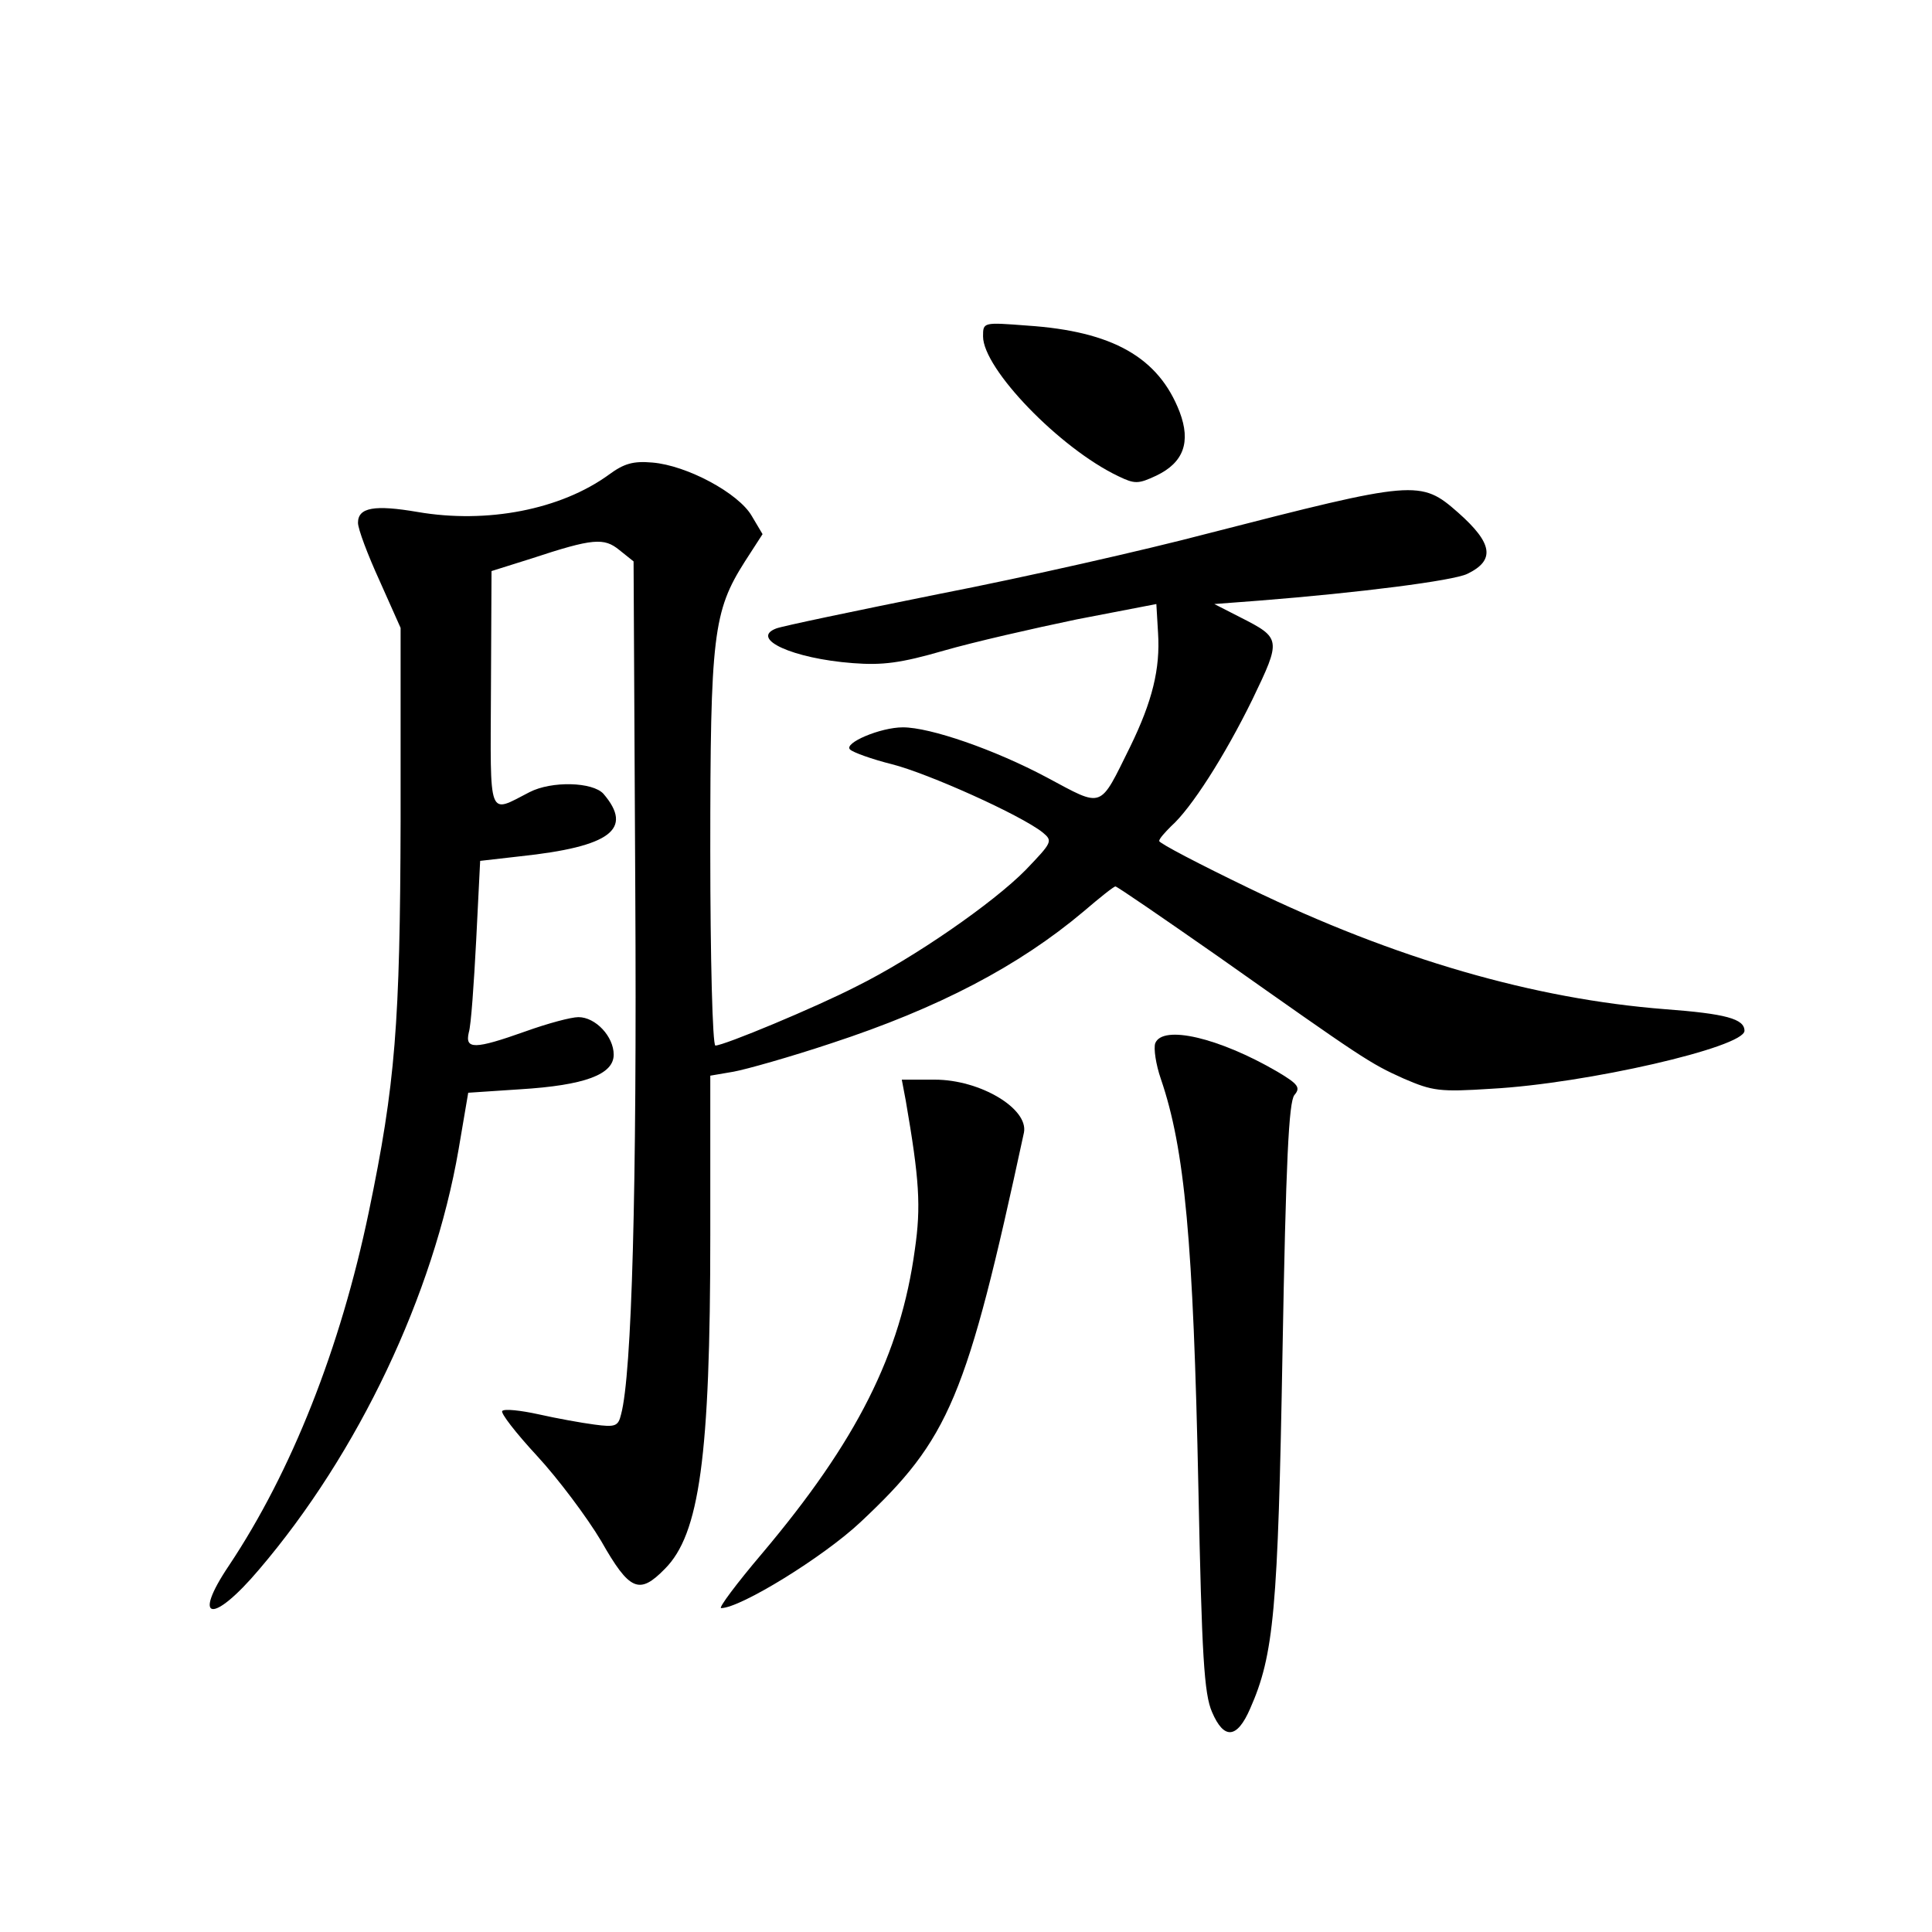 <?xml version="1.0" standalone="no"?>
<!DOCTYPE svg PUBLIC "-//W3C//DTD SVG 20010904//EN"
 "http://www.w3.org/TR/2001/REC-SVG-20010904/DTD/svg10.dtd">
<svg version="1.0" xmlns="http://www.w3.org/2000/svg"
 width="340pt" height="340pt" viewBox="0 0 340 340"
 preserveAspectRatio="xMidYMid meet">
<g transform="translate(0,340) scale(0.1,-0.1)"
fill="#000000" stroke="none">
<path d="M1730 2808 c0 -57 135 -197 238 -246 29 -14 35 -14 67 1 48 23 61 59
41 112 -37 96 -118 142 -268 152 -78 6 -78 6 -78 -19z"/>
<path d="M1072 2565 c-85 -62 -215 -87 -337 -66 -76 13 -105 8 -105 -19 0 -11
17 -56 38 -102 l37 -83 0 -340 c-1 -357 -9 -462 -56 -688 -50 -240 -136 -457
-246 -622 -66 -98 -29 -104 53 -7 175 205 307 484 351 739 l17 100 91 6 c114
7 165 26 165 61 0 32 -32 66 -62 66 -13 0 -54 -11 -93 -25 -90 -32 -107 -32
-100 -2 4 12 9 86 13 162 l7 140 70 8 c160 17 200 48 147 110 -19 21 -91 23
-130 3 -74 -38 -69 -51 -68 181 l1 208 70 22 c109 36 128 37 155 15 l25 -20 3
-579 c3 -526 -6 -852 -25 -922 -5 -21 -10 -23 -47 -18 -23 3 -67 11 -98 18
-32 7 -60 10 -64 6 -4 -3 24 -39 61 -79 37 -40 88 -108 113 -150 50 -88 67
-95 112 -49 61 61 80 197 80 587 l0 281 41 7 c22 4 100 26 172 50 189 62 330
136 444 232 28 24 53 44 56 44 3 0 83 -55 179 -122 258 -182 268 -189 328
-216 51 -22 63 -24 155 -18 166 9 445 73 445 102 0 21 -33 30 -140 38 -230 18
-474 88 -732 213 -87 42 -158 79 -158 83 0 4 10 15 21 26 35 31 94 123 143
223 51 106 51 108 -22 145 l-45 23 79 6 c177 14 341 35 366 47 50 24 45 54
-16 108 -66 58 -75 57 -441 -37 -110 -29 -322 -77 -471 -106 -149 -30 -278
-57 -288 -61 -47 -18 29 -53 135 -61 52 -4 84 0 160 22 52 15 157 39 234 55
l140 27 3 -51 c4 -63 -10 -120 -49 -200 -55 -111 -46 -108 -147 -54 -92 49
-205 88 -253 88 -40 0 -105 -28 -93 -39 5 -5 38 -17 74 -26 63 -16 226 -89
265 -120 18 -15 17 -17 -30 -66 -57 -58 -197 -155 -298 -205 -72 -37 -233
-104 -248 -104 -5 0 -9 154 -9 343 0 379 5 421 61 509 l31 48 -19 32 c-23 40
-114 89 -175 94 -34 3 -50 -2 -76 -21z"/>
<path d="M2033 1564 c-3 -9 1 -37 10 -63 42 -123 57 -284 66 -721 6 -294 10
-361 24 -393 21 -49 44 -47 67 6 42 95 49 173 57 628 6 335 11 440 21 452 11
13 7 19 -30 41 -103 60 -202 83 -215 50z"/>
<path d="M1594 1463 c24 -139 27 -186 16 -262 -25 -184 -102 -337 -269 -535
-45 -53 -77 -96 -72 -96 34 0 180 90 245 151 157 147 187 218 288 686 8 42
-77 93 -157 93 l-58 0 7 -37z"/>
</g>
</svg>
